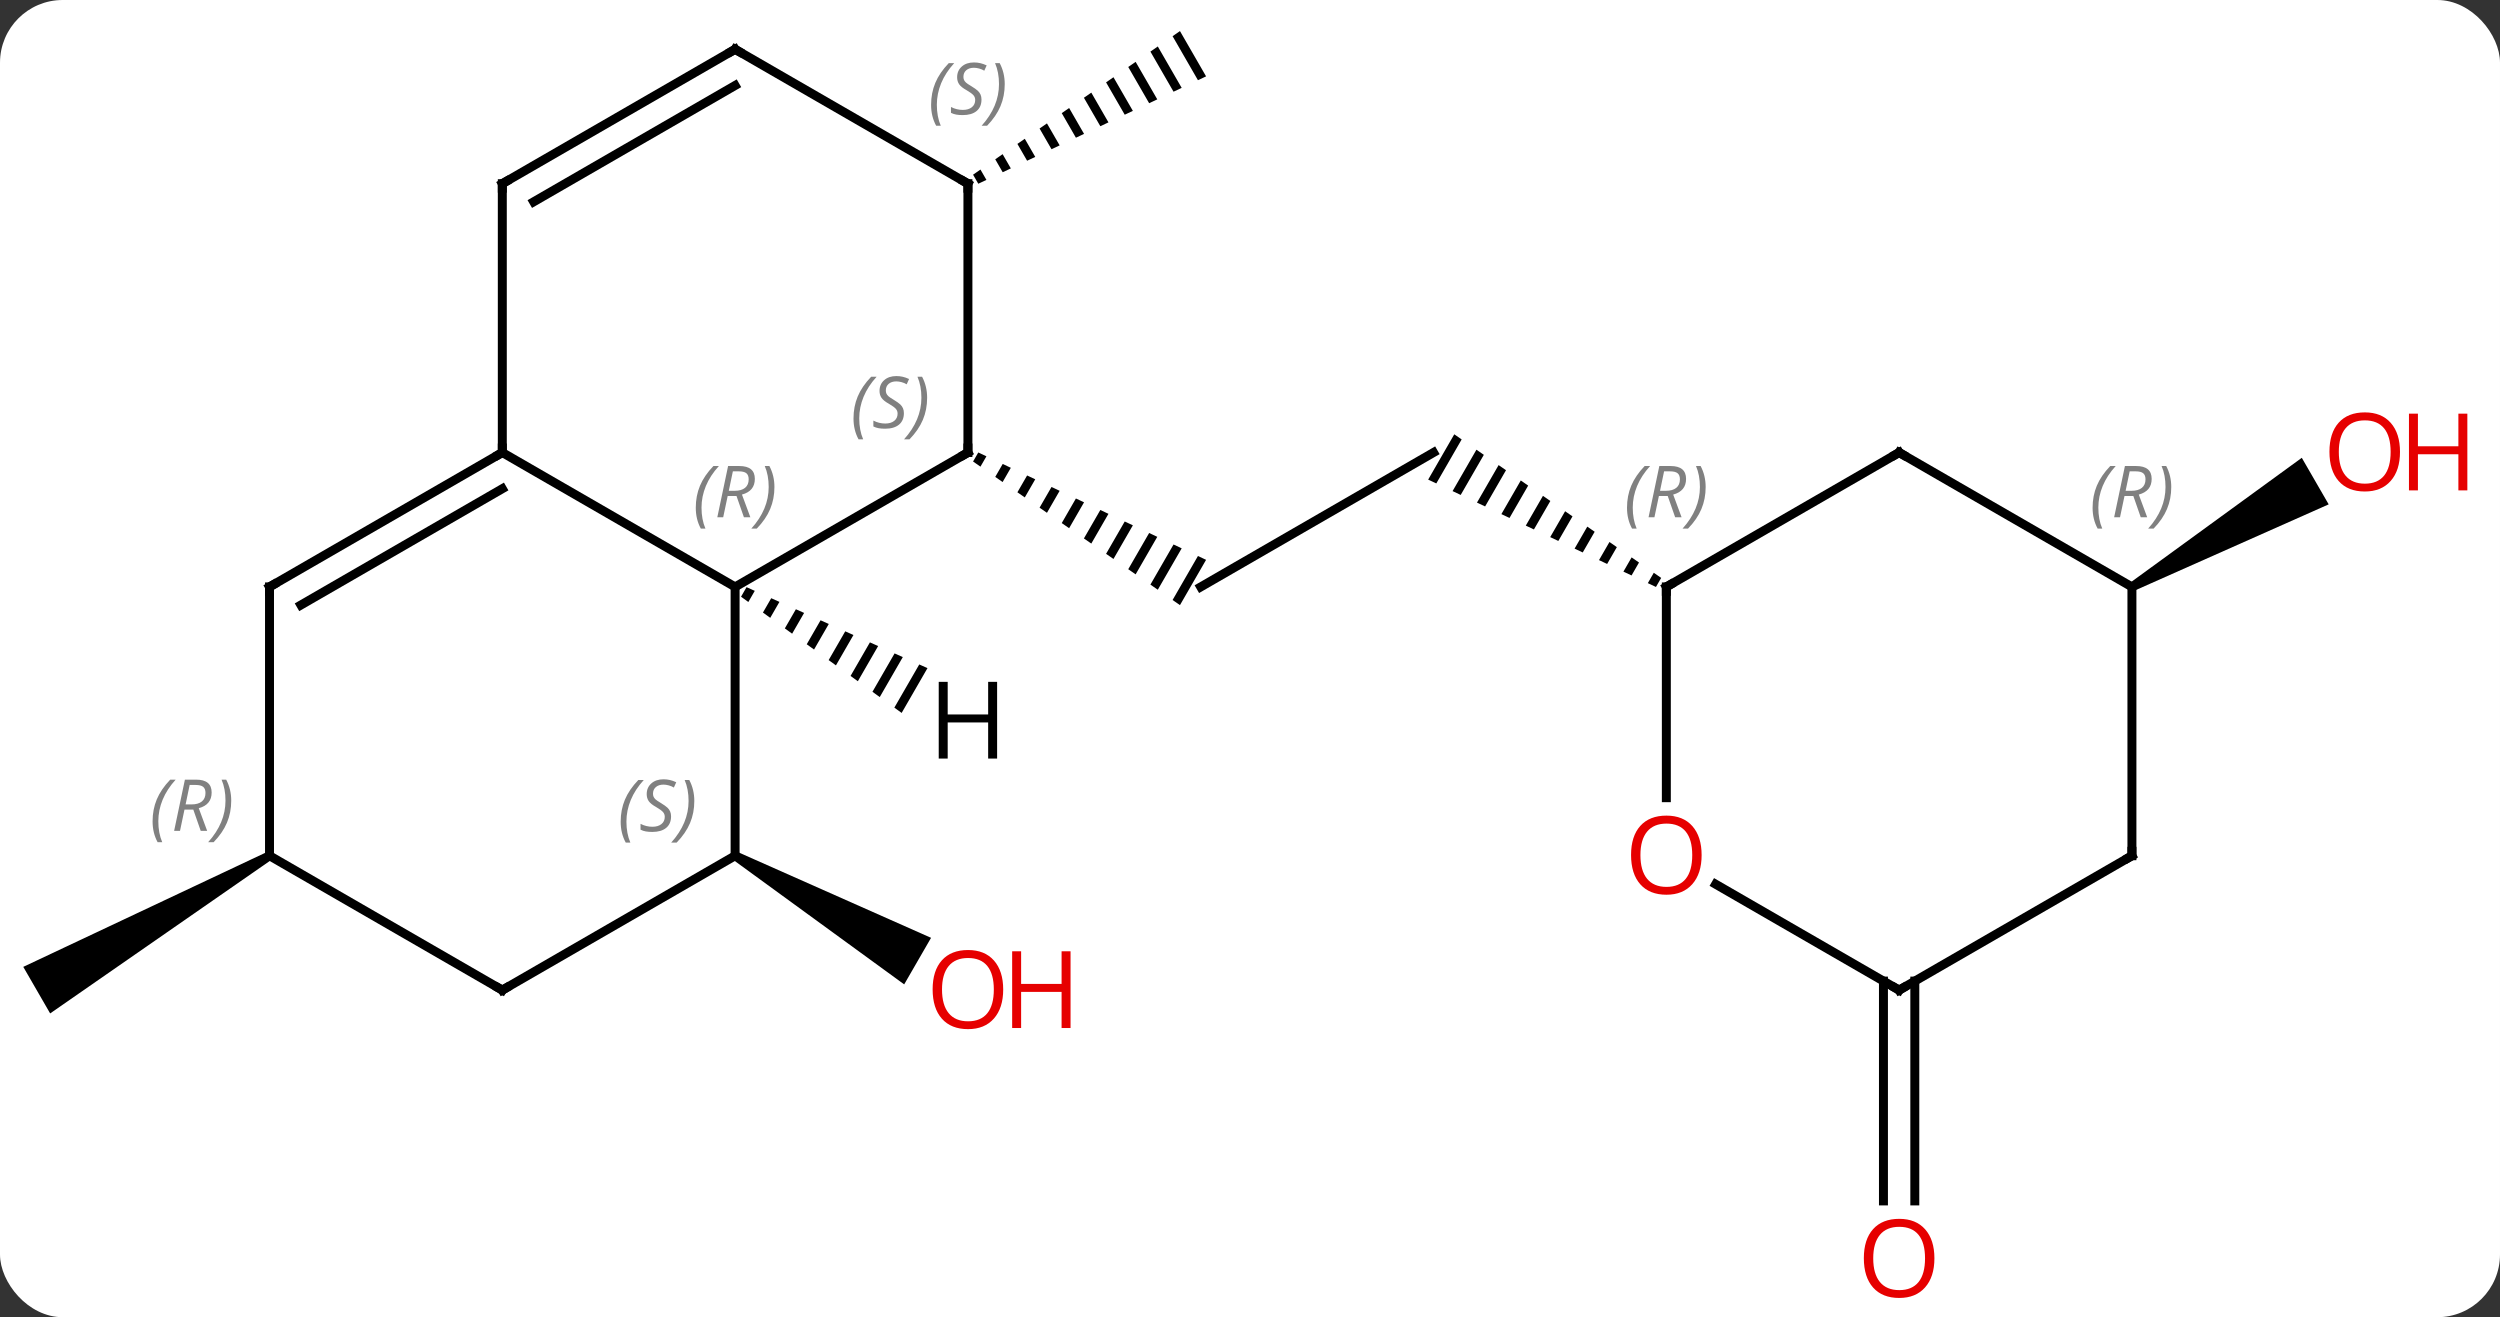 <svg width="279" viewBox="0 0 279 147" style="fill-opacity:1; color-rendering:auto; color-interpolation:auto; text-rendering:auto; stroke:black; stroke-linecap:square; stroke-miterlimit:10; shape-rendering:auto; stroke-opacity:1; fill:black; stroke-dasharray:none; font-weight:normal; stroke-width:1; font-family:'Open Sans'; font-style:normal; stroke-linejoin:miter; font-size:12; stroke-dashoffset:0; image-rendering:auto;" height="147" class="cas-substance-image" xmlns:xlink="http://www.w3.org/1999/xlink" xmlns="http://www.w3.org/2000/svg"><rect x="0" y="0" width="279" height="147" fill="#333333" stroke="none"/><svg class="cas-substance-single-component"><rect y="0" x="0" width="279" stroke="none" ry="7" rx="7" height="147" fill="white" class="cas-substance-group"/><svg y="0" x="0" width="279" viewBox="0 0 279 147" style="fill:black;" height="147" class="cas-substance-single-component-image"><svg><g><g transform="translate(134,73)" style="text-rendering:geometricPrecision; color-rendering:optimizeQuality; color-interpolation:linearRGB; stroke-linecap:butt; image-rendering:optimizeQuality;"><line y2="-22.5" y1="-7.5" x2="25.98" x1="0" style="fill:none;"/><path style="stroke:none;" d="M-24.823 -22.505 L-25.405 -21.495 L-24.581 -20.922 L-23.915 -22.077 L-23.915 -22.077 L-24.823 -22.505 ZM-22.099 -21.221 L-22.931 -19.777 L-22.931 -19.777 L-22.107 -19.205 L-21.191 -20.794 L-21.191 -20.794 L-22.099 -21.221 ZM-19.375 -19.938 L-20.458 -18.06 L-19.633 -17.488 L-19.633 -17.488 L-18.467 -19.51 L-19.375 -19.938 ZM-16.651 -18.654 L-17.984 -16.343 L-17.159 -15.771 L-17.159 -15.771 L-15.743 -18.226 L-15.743 -18.226 L-16.651 -18.654 ZM-13.928 -17.37 L-15.51 -14.626 L-15.51 -14.626 L-14.685 -14.054 L-14.685 -14.054 L-13.02 -16.942 L-13.02 -16.942 L-13.928 -17.37 ZM-11.204 -16.086 L-13.036 -12.909 L-12.211 -12.337 L-10.296 -15.658 L-10.296 -15.658 L-11.204 -16.086 ZM-8.48 -14.802 L-10.562 -11.192 L-10.562 -11.192 L-9.737 -10.62 L-9.737 -10.62 L-7.572 -14.374 L-7.572 -14.374 L-8.48 -14.802 ZM-5.756 -13.518 L-8.088 -9.475 L-8.088 -9.475 L-7.263 -8.902 L-7.263 -8.902 L-4.848 -13.09 L-4.848 -13.09 L-5.756 -13.518 ZM-3.033 -12.235 L-5.614 -7.758 L-4.79 -7.185 L-4.79 -7.185 L-2.124 -11.806 L-2.124 -11.806 L-3.033 -12.235 ZM-0.309 -10.951 L-3.14 -6.04 L-3.14 -6.04 L-2.316 -5.468 L-2.316 -5.468 L0.599 -10.523 L0.599 -10.523 L-0.309 -10.951 Z"/><path style="stroke:none;" d="M28.297 -24.531 L25.383 -19.477 L26.291 -19.049 L26.291 -19.049 L29.122 -23.959 L29.122 -23.959 L28.297 -24.531 ZM30.771 -22.814 L28.107 -18.193 L28.107 -18.193 L29.014 -17.765 L29.014 -17.765 L31.596 -22.241 L31.596 -22.241 L30.771 -22.814 ZM33.245 -21.097 L30.83 -16.909 L31.738 -16.481 L31.738 -16.481 L34.07 -20.525 L34.07 -20.525 L33.245 -21.097 ZM35.719 -19.38 L33.554 -15.625 L34.462 -15.197 L34.462 -15.197 L36.544 -18.808 L35.719 -19.38 ZM38.193 -17.663 L36.278 -14.342 L36.278 -14.342 L37.186 -13.914 L39.018 -17.091 L38.193 -17.663 ZM40.667 -15.946 L39.002 -13.058 L39.909 -12.63 L39.909 -12.63 L41.492 -15.374 L40.667 -15.946 ZM43.141 -14.229 L41.725 -11.774 L42.633 -11.346 L42.633 -11.346 L43.966 -13.657 L43.966 -13.657 L43.141 -14.229 ZM45.615 -12.512 L44.449 -10.491 L44.449 -10.491 L45.357 -10.063 L46.44 -11.94 L45.615 -12.512 ZM48.089 -10.795 L47.173 -9.207 L48.081 -8.779 L48.081 -8.779 L48.913 -10.223 L48.089 -10.795 ZM50.563 -9.078 L49.897 -7.923 L50.804 -7.495 L50.804 -7.495 L51.387 -8.506 L50.563 -9.078 Z"/><path style="stroke:none;" d="M-52.213 22.933 L-51.713 22.067 L-30.094 31.661 L-33.094 36.857 Z"/><path style="stroke:none;" d="M-2.316 -69.532 L-3.14 -68.96 L-3.14 -68.96 L-0.309 -64.049 L-0.309 -64.049 L0.599 -64.477 L0.599 -64.477 L-2.316 -69.532 ZM-4.79 -67.815 L-5.614 -67.242 L-5.614 -67.242 L-3.033 -62.766 L-3.033 -62.766 L-2.124 -63.194 L-2.124 -63.194 L-4.79 -67.815 ZM-7.263 -66.098 L-8.088 -65.525 L-8.088 -65.525 L-5.756 -61.482 L-5.756 -61.482 L-4.848 -61.91 L-4.848 -61.91 L-7.263 -66.098 ZM-9.737 -64.381 L-10.562 -63.808 L-10.562 -63.808 L-8.48 -60.198 L-8.48 -60.198 L-7.572 -60.626 L-7.572 -60.626 L-9.737 -64.381 ZM-12.211 -62.663 L-13.036 -62.091 L-13.036 -62.091 L-11.204 -58.914 L-11.204 -58.914 L-10.296 -59.342 L-10.296 -59.342 L-12.211 -62.663 ZM-14.685 -60.946 L-15.51 -60.374 L-15.51 -60.374 L-13.928 -57.63 L-13.928 -57.63 L-13.02 -58.058 L-13.02 -58.058 L-14.685 -60.946 ZM-17.159 -59.229 L-17.984 -58.657 L-17.984 -58.657 L-16.651 -56.346 L-16.651 -56.346 L-15.743 -56.774 L-17.159 -59.229 ZM-19.633 -57.512 L-20.458 -56.94 L-20.458 -56.94 L-19.375 -55.062 L-19.375 -55.062 L-18.467 -55.49 L-19.633 -57.512 ZM-22.107 -55.795 L-22.931 -55.222 L-22.931 -55.222 L-22.099 -53.779 L-22.099 -53.779 L-21.191 -54.206 L-21.191 -54.206 L-22.107 -55.795 ZM-24.581 -54.078 L-25.405 -53.505 L-25.405 -53.505 L-24.823 -52.495 L-24.823 -52.495 L-23.915 -52.923 L-23.915 -52.923 L-24.581 -54.078 Z"/><path style="stroke:none;" d="M-104.173 22.067 L-103.673 22.933 L-128.403 40.098 L-131.403 34.902 Z"/><path style="stroke:none;" d="M104.173 -7.067 L103.673 -7.933 L122.88 -21.909 L125.88 -16.713 Z"/><line y2="36.49" y1="61.023" x2="79.693" x1="79.693" style="fill:none;"/><line y2="36.49" y1="61.023" x2="76.193" x1="76.193" style="fill:none;"/><line y2="-22.5" y1="-7.5" x2="-77.943" x1="-51.963" style="fill:none;"/><line y2="-22.5" y1="-7.5" x2="-25.98" x1="-51.963" style="fill:none;"/><line y2="22.5" y1="-7.5" x2="-51.963" x1="-51.963" style="fill:none;"/><line y2="-52.5" y1="-22.5" x2="-77.943" x1="-77.943" style="fill:none;"/><line y2="-7.5" y1="-22.5" x2="-103.923" x1="-77.943" style="fill:none;"/><line y2="-5.479" y1="-18.459" x2="-100.423" x1="-77.943" style="fill:none;"/><line y2="-52.5" y1="-22.5" x2="-25.98" x1="-25.98" style="fill:none;"/><line y2="37.5" y1="22.5" x2="-77.943" x1="-51.963" style="fill:none;"/><line y2="-67.5" y1="-52.5" x2="-51.963" x1="-77.943" style="fill:none;"/><line y2="-63.459" y1="-50.479" x2="-51.963" x1="-74.443" style="fill:none;"/><line y2="22.5" y1="-7.5" x2="-103.923" x1="-103.923" style="fill:none;"/><line y2="-67.5" y1="-52.5" x2="-51.963" x1="-25.98" style="fill:none;"/><line y2="22.5" y1="37.5" x2="-103.923" x1="-77.943" style="fill:none;"/><line y2="-22.5" y1="-7.5" x2="77.943" x1="51.963" style="fill:none;"/><line y2="16.023" y1="-7.5" x2="51.963" x1="51.963" style="fill:none;"/><line y2="-7.5" y1="-22.5" x2="103.923" x1="77.943" style="fill:none;"/><line y2="37.5" y1="25.679" x2="77.943" x1="57.468" style="fill:none;"/><line y2="22.5" y1="-7.5" x2="103.923" x1="103.923" style="fill:none;"/><line y2="22.5" y1="37.5" x2="103.923" x1="77.943" style="fill:none;"/><path style="stroke:none;" d="M-50.685 -7.473 L-51.3 -6.407 L-50.485 -5.817 L-49.767 -7.062 L-50.685 -7.473 ZM-47.932 -6.241 L-48.856 -4.638 L-48.856 -4.638 L-48.041 -4.049 L-47.014 -5.83 L-47.014 -5.83 L-47.932 -6.241 ZM-45.178 -5.009 L-46.412 -2.87 L-45.597 -2.28 L-44.261 -4.598 L-45.178 -5.009 ZM-42.425 -3.776 L-43.968 -1.101 L-43.153 -0.512 L-41.507 -3.366 L-41.507 -3.366 L-42.425 -3.776 ZM-39.671 -2.544 L-41.523 0.667 L-40.709 1.257 L-38.754 -2.133 L-39.671 -2.544 ZM-36.918 -1.312 L-39.079 2.436 L-39.079 2.436 L-38.264 3.025 L-38.264 3.025 L-36 -0.901 L-36.918 -1.312 ZM-34.164 -0.08 L-36.635 4.204 L-36.635 4.204 L-35.82 4.793 L-33.247 0.331 L-33.247 0.331 L-34.164 -0.08 ZM-31.411 1.153 L-34.191 5.972 L-34.191 5.972 L-33.376 6.562 L-30.493 1.563 L-31.411 1.153 Z"/></g><g transform="translate(134,73)" style="fill:rgb(230,0,0); text-rendering:geometricPrecision; color-rendering:optimizeQuality; image-rendering:optimizeQuality; font-family:'Open Sans'; stroke:rgb(230,0,0); color-interpolation:linearRGB;"><path style="stroke:none;" d="M-22.043 37.43 Q-22.043 39.492 -23.082 40.672 Q-24.121 41.852 -25.964 41.852 Q-27.855 41.852 -28.886 40.688 Q-29.918 39.523 -29.918 37.414 Q-29.918 35.32 -28.886 34.172 Q-27.855 33.023 -25.964 33.023 Q-24.105 33.023 -23.074 34.195 Q-22.043 35.367 -22.043 37.43 ZM-28.871 37.43 Q-28.871 39.164 -28.128 40.07 Q-27.386 40.977 -25.964 40.977 Q-24.543 40.977 -23.816 40.078 Q-23.089 39.18 -23.089 37.43 Q-23.089 35.695 -23.816 34.805 Q-24.543 33.914 -25.964 33.914 Q-27.386 33.914 -28.128 34.812 Q-28.871 35.711 -28.871 37.43 Z"/><path style="stroke:none;" d="M-14.527 41.727 L-15.527 41.727 L-15.527 37.695 L-20.043 37.695 L-20.043 41.727 L-21.043 41.727 L-21.043 33.164 L-20.043 33.164 L-20.043 36.805 L-15.527 36.805 L-15.527 33.164 L-14.527 33.164 L-14.527 41.727 Z"/><path style="stroke:none;" d="M133.84 -22.57 Q133.84 -20.508 132.801 -19.328 Q131.762 -18.148 129.919 -18.148 Q128.028 -18.148 126.997 -19.312 Q125.966 -20.477 125.966 -22.586 Q125.966 -24.68 126.997 -25.828 Q128.028 -26.977 129.919 -26.977 Q131.778 -26.977 132.809 -25.805 Q133.84 -24.633 133.84 -22.57 ZM127.012 -22.57 Q127.012 -20.836 127.755 -19.93 Q128.497 -19.023 129.919 -19.023 Q131.34 -19.023 132.067 -19.922 Q132.794 -20.82 132.794 -22.57 Q132.794 -24.305 132.067 -25.195 Q131.34 -26.086 129.919 -26.086 Q128.497 -26.086 127.755 -25.188 Q127.012 -24.289 127.012 -22.57 Z"/><path style="stroke:none;" d="M141.356 -18.273 L140.356 -18.273 L140.356 -22.305 L135.84 -22.305 L135.84 -18.273 L134.84 -18.273 L134.84 -26.836 L135.84 -26.836 L135.84 -23.195 L140.356 -23.195 L140.356 -26.836 L141.356 -26.836 L141.356 -18.273 Z"/><path style="stroke:none;" d="M81.88 67.43 Q81.88 69.492 80.841 70.672 Q79.802 71.852 77.959 71.852 Q76.068 71.852 75.037 70.688 Q74.005 69.523 74.005 67.414 Q74.005 65.32 75.037 64.172 Q76.068 63.023 77.959 63.023 Q79.818 63.023 80.849 64.195 Q81.88 65.367 81.88 67.43 ZM75.052 67.43 Q75.052 69.164 75.795 70.07 Q76.537 70.977 77.959 70.977 Q79.38 70.977 80.107 70.078 Q80.834 69.18 80.834 67.43 Q80.834 65.695 80.107 64.805 Q79.38 63.914 77.959 63.914 Q76.537 63.914 75.795 64.812 Q75.052 65.711 75.052 67.43 Z"/></g><g transform="translate(134,73)" style="font-size:8.4px; fill:gray; text-rendering:geometricPrecision; image-rendering:optimizeQuality; color-rendering:optimizeQuality; font-family:'Open Sans'; font-style:italic; stroke:gray; color-interpolation:linearRGB;"><path style="stroke:none;" d="M-56.351 -16.336 Q-56.351 -17.664 -55.883 -18.789 Q-55.414 -19.914 -54.383 -20.992 L-53.773 -20.992 Q-54.742 -19.93 -55.226 -18.758 Q-55.711 -17.586 -55.711 -16.352 Q-55.711 -15.023 -55.273 -14.008 L-55.789 -14.008 Q-56.351 -15.039 -56.351 -16.336 ZM-52.791 -17.648 L-53.291 -15.273 L-53.948 -15.273 L-52.745 -20.992 L-51.495 -20.992 Q-49.76 -20.992 -49.76 -19.555 Q-49.76 -18.195 -51.198 -17.805 L-50.26 -15.273 L-50.979 -15.273 L-51.807 -17.648 L-52.791 -17.648 ZM-52.213 -20.398 Q-52.604 -18.477 -52.666 -18.227 L-52.01 -18.227 Q-51.26 -18.227 -50.854 -18.555 Q-50.448 -18.883 -50.448 -19.508 Q-50.448 -19.977 -50.705 -20.188 Q-50.963 -20.398 -51.557 -20.398 L-52.213 -20.398 ZM-47.574 -18.648 Q-47.574 -17.32 -48.051 -16.188 Q-48.527 -15.055 -49.543 -14.008 L-50.152 -14.008 Q-48.215 -16.164 -48.215 -18.648 Q-48.215 -19.977 -48.652 -20.992 L-48.137 -20.992 Q-47.574 -19.93 -47.574 -18.648 Z"/></g><g transform="translate(134,73)" style="stroke-linecap:butt; font-size:8.4px; text-rendering:geometricPrecision; image-rendering:optimizeQuality; color-rendering:optimizeQuality; font-family:'Open Sans'; font-style:italic; color-interpolation:linearRGB; stroke-miterlimit:5;"><path style="fill:none;" d="M-78.376 -22.25 L-77.943 -22.5 L-77.943 -23"/><path style="fill:none;" d="M-26.413 -22.25 L-25.98 -22.5 L-25.98 -23"/><path style="fill:gray; stroke:none;" d="M-38.749 -26.297 Q-38.749 -27.625 -38.28 -28.75 Q-37.811 -29.875 -36.78 -30.953 L-36.171 -30.953 Q-37.139 -29.89 -37.624 -28.719 Q-38.108 -27.547 -38.108 -26.312 Q-38.108 -24.984 -37.671 -23.969 L-38.186 -23.969 Q-38.749 -25 -38.749 -26.297 ZM-33.126 -26.89 Q-33.126 -26.062 -33.673 -25.609 Q-34.22 -25.156 -35.22 -25.156 Q-35.626 -25.156 -35.939 -25.211 Q-36.251 -25.265 -36.532 -25.406 L-36.532 -26.062 Q-35.907 -25.734 -35.204 -25.734 Q-34.579 -25.734 -34.204 -26.031 Q-33.829 -26.328 -33.829 -26.844 Q-33.829 -27.156 -34.032 -27.383 Q-34.236 -27.609 -34.798 -27.937 Q-35.392 -28.265 -35.618 -28.594 Q-35.845 -28.922 -35.845 -29.375 Q-35.845 -30.109 -35.329 -30.57 Q-34.814 -31.031 -33.97 -31.031 Q-33.595 -31.031 -33.259 -30.953 Q-32.923 -30.875 -32.548 -30.703 L-32.814 -30.109 Q-33.064 -30.265 -33.384 -30.352 Q-33.704 -30.437 -33.97 -30.437 Q-34.501 -30.437 -34.822 -30.164 Q-35.142 -29.89 -35.142 -29.422 Q-35.142 -29.219 -35.072 -29.07 Q-35.001 -28.922 -34.861 -28.789 Q-34.72 -28.656 -34.298 -28.406 Q-33.736 -28.062 -33.532 -27.867 Q-33.329 -27.672 -33.228 -27.437 Q-33.126 -27.203 -33.126 -26.89 ZM-30.532 -28.609 Q-30.532 -27.281 -31.008 -26.148 Q-31.485 -25.015 -32.501 -23.969 L-33.11 -23.969 Q-31.172 -26.125 -31.172 -28.609 Q-31.172 -29.937 -31.61 -30.953 L-31.094 -30.953 Q-30.532 -29.89 -30.532 -28.609 Z"/><path style="fill:gray; stroke:none;" d="M-64.732 18.703 Q-64.732 17.375 -64.263 16.25 Q-63.794 15.125 -62.763 14.047 L-62.154 14.047 Q-63.123 15.11 -63.607 16.281 Q-64.091 17.453 -64.091 18.688 Q-64.091 20.016 -63.654 21.031 L-64.169 21.031 Q-64.732 20 -64.732 18.703 ZM-59.109 18.11 Q-59.109 18.938 -59.656 19.391 Q-60.203 19.844 -61.203 19.844 Q-61.609 19.844 -61.922 19.789 Q-62.234 19.735 -62.516 19.594 L-62.516 18.938 Q-61.891 19.266 -61.187 19.266 Q-60.562 19.266 -60.187 18.969 Q-59.812 18.672 -59.812 18.156 Q-59.812 17.844 -60.016 17.617 Q-60.219 17.391 -60.781 17.063 Q-61.375 16.735 -61.602 16.406 Q-61.828 16.078 -61.828 15.625 Q-61.828 14.891 -61.312 14.43 Q-60.797 13.969 -59.953 13.969 Q-59.578 13.969 -59.242 14.047 Q-58.906 14.125 -58.531 14.297 L-58.797 14.891 Q-59.047 14.735 -59.367 14.649 Q-59.687 14.563 -59.953 14.563 Q-60.484 14.563 -60.805 14.836 Q-61.125 15.11 -61.125 15.578 Q-61.125 15.781 -61.055 15.93 Q-60.984 16.078 -60.844 16.211 Q-60.703 16.344 -60.281 16.594 Q-59.719 16.938 -59.516 17.133 Q-59.312 17.328 -59.211 17.563 Q-59.109 17.797 -59.109 18.11 ZM-56.515 16.391 Q-56.515 17.719 -56.991 18.852 Q-57.468 19.985 -58.484 21.031 L-59.093 21.031 Q-57.155 18.875 -57.155 16.391 Q-57.155 15.063 -57.593 14.047 L-57.077 14.047 Q-56.515 15.11 -56.515 16.391 Z"/><path style="fill:none;" d="M-77.943 -52 L-77.943 -52.5 L-77.51 -52.75"/><path style="fill:none;" d="M-103.49 -7.75 L-103.923 -7.5 L-103.923 -7"/><path style="fill:none;" d="M-25.98 -52 L-25.98 -52.5 L-26.413 -52.75"/><path style="fill:gray; stroke:none;" d="M-30.089 -61.297 Q-30.089 -62.625 -29.62 -63.75 Q-29.151 -64.875 -28.12 -65.953 L-27.511 -65.953 Q-28.479 -64.891 -28.964 -63.719 Q-29.448 -62.547 -29.448 -61.312 Q-29.448 -59.984 -29.011 -58.969 L-29.526 -58.969 Q-30.089 -60 -30.089 -61.297 ZM-24.466 -61.891 Q-24.466 -61.062 -25.013 -60.609 Q-25.56 -60.156 -26.56 -60.156 Q-26.966 -60.156 -27.279 -60.211 Q-27.591 -60.266 -27.872 -60.406 L-27.872 -61.062 Q-27.247 -60.734 -26.544 -60.734 Q-25.919 -60.734 -25.544 -61.031 Q-25.169 -61.328 -25.169 -61.844 Q-25.169 -62.156 -25.372 -62.383 Q-25.576 -62.609 -26.138 -62.938 Q-26.732 -63.266 -26.958 -63.594 Q-27.185 -63.922 -27.185 -64.375 Q-27.185 -65.109 -26.669 -65.57 Q-26.154 -66.031 -25.31 -66.031 Q-24.935 -66.031 -24.599 -65.953 Q-24.263 -65.875 -23.888 -65.703 L-24.154 -65.109 Q-24.404 -65.266 -24.724 -65.352 Q-25.044 -65.438 -25.31 -65.438 Q-25.841 -65.438 -26.162 -65.164 Q-26.482 -64.891 -26.482 -64.422 Q-26.482 -64.219 -26.412 -64.07 Q-26.341 -63.922 -26.201 -63.789 Q-26.06 -63.656 -25.638 -63.406 Q-25.076 -63.062 -24.872 -62.867 Q-24.669 -62.672 -24.568 -62.438 Q-24.466 -62.203 -24.466 -61.891 ZM-21.872 -63.609 Q-21.872 -62.281 -22.348 -61.148 Q-22.825 -60.016 -23.84 -58.969 L-24.45 -58.969 Q-22.512 -61.125 -22.512 -63.609 Q-22.512 -64.938 -22.95 -65.953 L-22.434 -65.953 Q-21.872 -64.891 -21.872 -63.609 Z"/><path style="fill:none;" d="M-77.51 37.25 L-77.943 37.5 L-78.376 37.25"/><path style="fill:none;" d="M-52.396 -67.25 L-51.963 -67.5 L-51.53 -67.25"/><path style="fill:gray; stroke:none;" d="M-116.972 18.664 Q-116.972 17.336 -116.503 16.211 Q-116.034 15.086 -115.003 14.008 L-114.394 14.008 Q-115.362 15.07 -115.847 16.242 Q-116.331 17.414 -116.331 18.648 Q-116.331 19.977 -115.894 20.992 L-116.409 20.992 Q-116.972 19.961 -116.972 18.664 ZM-113.412 17.352 L-113.912 19.727 L-114.568 19.727 L-113.365 14.008 L-112.115 14.008 Q-110.38 14.008 -110.38 15.445 Q-110.38 16.805 -111.818 17.195 L-110.88 19.727 L-111.599 19.727 L-112.427 17.352 L-113.412 17.352 ZM-112.834 14.601 Q-113.224 16.523 -113.287 16.773 L-112.63 16.773 Q-111.88 16.773 -111.474 16.445 Q-111.068 16.117 -111.068 15.492 Q-111.068 15.023 -111.326 14.812 Q-111.584 14.601 -112.177 14.601 L-112.834 14.601 ZM-108.195 16.352 Q-108.195 17.68 -108.671 18.812 Q-109.148 19.945 -110.163 20.992 L-110.773 20.992 Q-108.835 18.836 -108.835 16.352 Q-108.835 15.023 -109.273 14.008 L-108.757 14.008 Q-108.195 15.07 -108.195 16.352 Z"/><path style="fill:none;" d="M52.396 -7.75 L51.963 -7.5 L51.963 -7"/><path style="fill:gray; stroke:none;" d="M47.574 -16.336 Q47.574 -17.664 48.043 -18.789 Q48.512 -19.914 49.543 -20.992 L50.152 -20.992 Q49.184 -19.93 48.699 -18.758 Q48.215 -17.586 48.215 -16.352 Q48.215 -15.023 48.652 -14.008 L48.137 -14.008 Q47.574 -15.039 47.574 -16.336 ZM51.134 -17.648 L50.634 -15.273 L49.978 -15.273 L51.181 -20.992 L52.431 -20.992 Q54.165 -20.992 54.165 -19.555 Q54.165 -18.195 52.728 -17.805 L53.665 -15.273 L52.947 -15.273 L52.118 -17.648 L51.134 -17.648 ZM51.712 -20.398 Q51.322 -18.477 51.259 -18.227 L51.915 -18.227 Q52.665 -18.227 53.072 -18.555 Q53.478 -18.883 53.478 -19.508 Q53.478 -19.977 53.22 -20.188 Q52.962 -20.398 52.368 -20.398 L51.712 -20.398 ZM56.351 -18.648 Q56.351 -17.32 55.875 -16.188 Q55.398 -15.055 54.383 -14.008 L53.773 -14.008 Q55.711 -16.164 55.711 -18.648 Q55.711 -19.977 55.273 -20.992 L55.789 -20.992 Q56.351 -19.93 56.351 -18.648 Z"/><path style="fill:none;" d="M77.51 -22.25 L77.943 -22.5 L78.376 -22.25"/></g><g transform="translate(134,73)" style="stroke-linecap:butt; fill:rgb(230,0,0); text-rendering:geometricPrecision; color-rendering:optimizeQuality; image-rendering:optimizeQuality; font-family:'Open Sans'; stroke:rgb(230,0,0); color-interpolation:linearRGB; stroke-miterlimit:5;"><path style="stroke:none;" d="M55.901 22.43 Q55.901 24.492 54.861 25.672 Q53.822 26.852 51.979 26.852 Q50.088 26.852 49.057 25.688 Q48.026 24.523 48.026 22.414 Q48.026 20.32 49.057 19.172 Q50.088 18.023 51.979 18.023 Q53.838 18.023 54.869 19.195 Q55.901 20.367 55.901 22.43 ZM49.072 22.43 Q49.072 24.164 49.815 25.07 Q50.557 25.977 51.979 25.977 Q53.401 25.977 54.127 25.078 Q54.854 24.18 54.854 22.43 Q54.854 20.695 54.127 19.805 Q53.401 18.914 51.979 18.914 Q50.557 18.914 49.815 19.812 Q49.072 20.711 49.072 22.43 Z"/></g><g transform="translate(134,73)" style="stroke-linecap:butt; font-size:8.4px; fill:gray; text-rendering:geometricPrecision; image-rendering:optimizeQuality; color-rendering:optimizeQuality; font-family:'Open Sans'; font-style:italic; stroke:gray; color-interpolation:linearRGB; stroke-miterlimit:5;"><path style="stroke:none;" d="M99.534 -16.336 Q99.534 -17.664 100.003 -18.789 Q100.472 -19.914 101.503 -20.992 L102.112 -20.992 Q101.144 -19.93 100.659 -18.758 Q100.175 -17.586 100.175 -16.352 Q100.175 -15.023 100.612 -14.008 L100.097 -14.008 Q99.534 -15.039 99.534 -16.336 ZM103.094 -17.648 L102.594 -15.273 L101.938 -15.273 L103.141 -20.992 L104.391 -20.992 Q106.126 -20.992 106.126 -19.555 Q106.126 -18.195 104.688 -17.805 L105.626 -15.273 L104.907 -15.273 L104.079 -17.648 L103.094 -17.648 ZM103.672 -20.398 Q103.282 -18.477 103.219 -18.227 L103.876 -18.227 Q104.626 -18.227 105.032 -18.555 Q105.438 -18.883 105.438 -19.508 Q105.438 -19.977 105.18 -20.188 Q104.922 -20.398 104.329 -20.398 L103.672 -20.398 ZM108.312 -18.648 Q108.312 -17.32 107.835 -16.188 Q107.359 -15.055 106.343 -14.008 L105.734 -14.008 Q107.671 -16.164 107.671 -18.648 Q107.671 -19.977 107.234 -20.992 L107.749 -20.992 Q108.312 -19.93 108.312 -18.648 Z"/><path style="fill:none; stroke:black;" d="M77.51 37.25 L77.943 37.5 L78.376 37.25"/><path style="fill:none; stroke:black;" d="M103.923 22 L103.923 22.5 L103.49 22.75"/></g><g transform="translate(134,73)" style="stroke-linecap:butt; text-rendering:geometricPrecision; color-rendering:optimizeQuality; image-rendering:optimizeQuality; font-family:'Open Sans'; color-interpolation:linearRGB; stroke-miterlimit:5;"><path style="stroke:none;" d="M-22.722 11.656 L-23.722 11.656 L-23.722 7.625 L-28.238 7.625 L-28.238 11.656 L-29.238 11.656 L-29.238 3.094 L-28.238 3.094 L-28.238 6.734 L-23.722 6.734 L-23.722 3.094 L-22.722 3.094 L-22.722 11.656 Z"/></g></g></svg></svg></svg></svg>